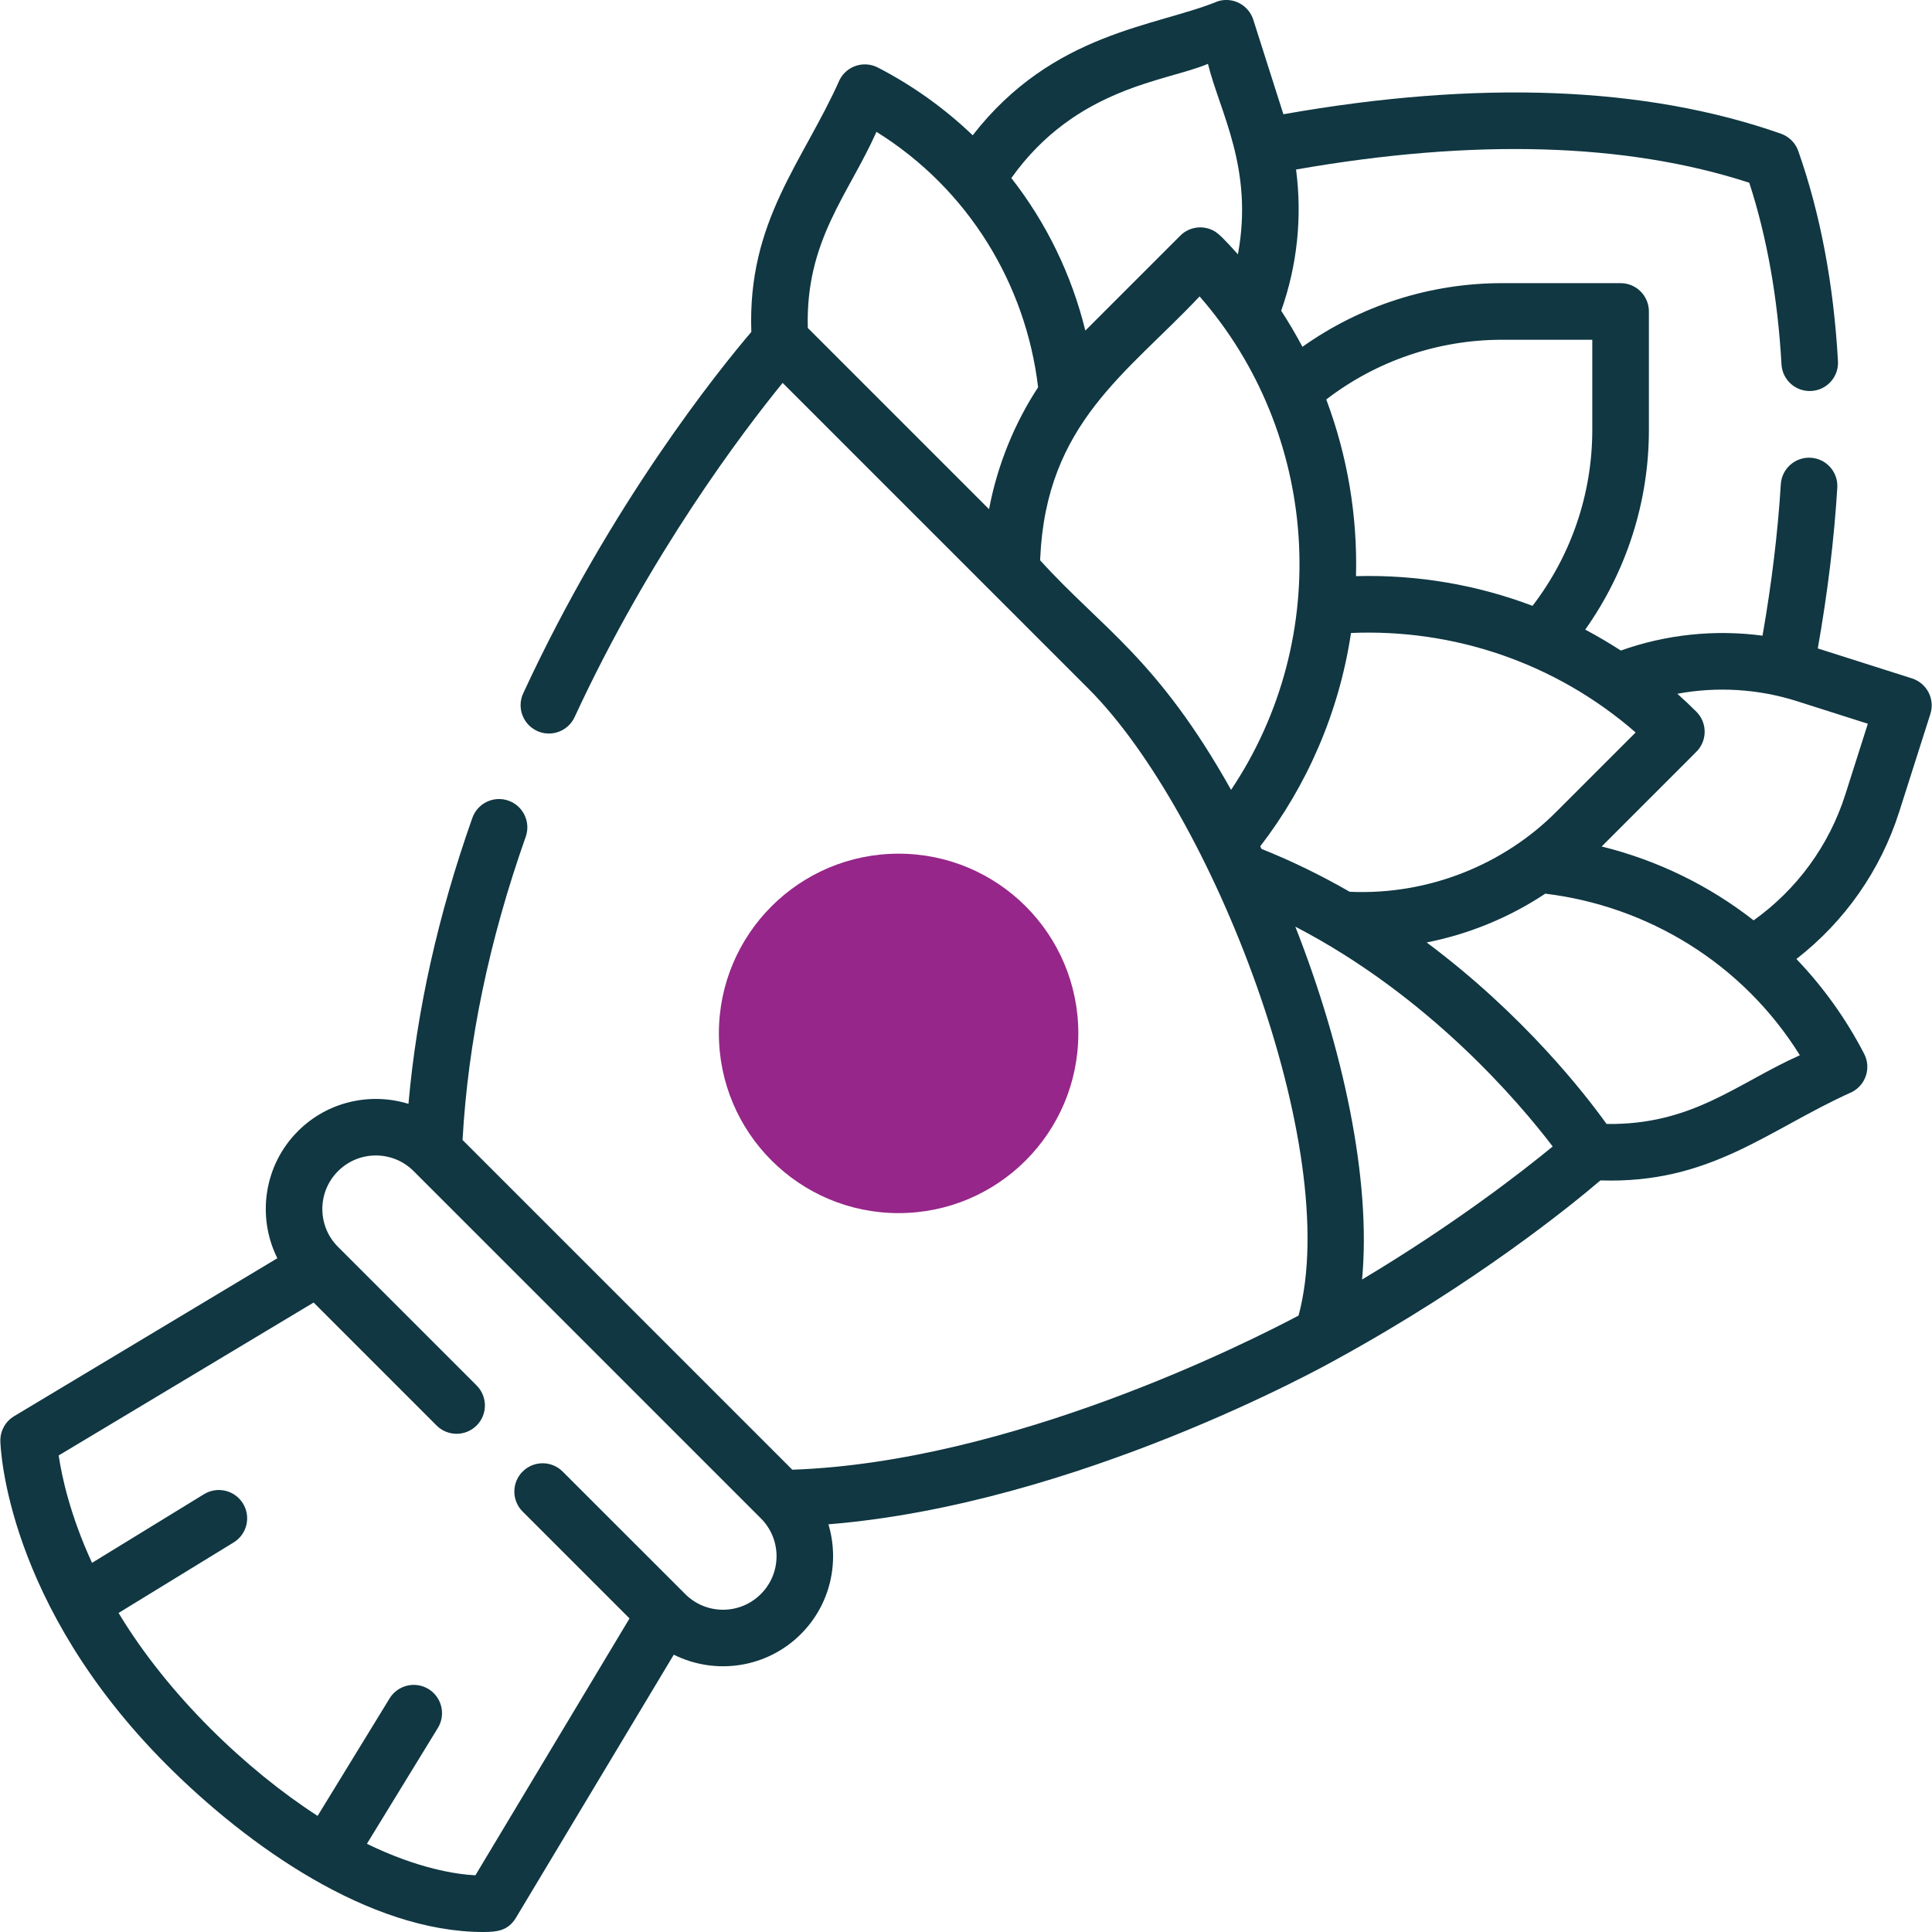 <svg width="43" height="43" viewBox="0 0 43 43" fill="none" xmlns="http://www.w3.org/2000/svg">
<g clip-path="url(#clip0)">
<path d="M42.555 15.099L40.458 14.432C40.677 13.194 40.823 11.994 40.892 10.855C40.914 10.508 40.65 10.209 40.302 10.188C39.956 10.167 39.656 10.431 39.635 10.778C39.569 11.85 39.432 12.981 39.228 14.148C38.17 14.007 37.087 14.119 36.074 14.479C35.816 14.312 35.552 14.156 35.282 14.013C36.199 12.719 36.699 11.17 36.699 9.571V6.932C36.699 6.584 36.417 6.302 36.069 6.302H33.43C31.83 6.302 30.281 6.801 28.988 7.719C28.842 7.445 28.685 7.177 28.515 6.916C28.873 5.907 28.985 4.828 28.846 3.773C32.807 3.079 36.197 3.177 38.933 4.067C39.327 5.28 39.568 6.638 39.65 8.108C39.669 8.455 39.965 8.721 40.313 8.702C40.661 8.683 40.927 8.386 40.907 8.038C40.812 6.331 40.515 4.758 40.024 3.362C39.961 3.181 39.819 3.04 39.639 2.976C36.633 1.919 32.908 1.774 28.564 2.543L27.894 0.439C27.788 0.107 27.434 -0.076 27.103 0.029C25.735 0.594 23.438 0.707 21.649 3.011C21.031 2.419 20.323 1.909 19.538 1.503C19.229 1.344 18.849 1.464 18.689 1.773C17.87 3.613 16.634 4.911 16.722 7.388C16.03 8.199 13.608 11.186 11.645 15.431C11.499 15.747 11.637 16.122 11.953 16.268C12.268 16.414 12.643 16.276 12.789 15.96C14.467 12.332 16.538 9.603 17.419 8.522L24.228 15.331C26.978 18.08 29.899 25.569 28.902 29.28C27.773 29.879 22.495 32.542 17.634 32.711L10.295 25.372C10.415 23.194 10.887 20.925 11.701 18.624C11.817 18.296 11.645 17.936 11.317 17.82C10.989 17.704 10.629 17.876 10.513 18.204C9.75 20.362 9.274 22.497 9.091 24.568C8.25 24.309 7.296 24.511 6.632 25.175C5.868 25.939 5.715 27.087 6.173 28.004L0.314 31.52C0.12 31.636 0.003 31.848 0.008 32.075C0.012 32.221 0.133 35.701 3.716 39.285C5.515 41.084 8.216 43 10.758 43C11.052 43 11.307 42.975 11.481 42.687L14.996 36.828C15.926 37.291 17.069 37.125 17.825 36.369C18.485 35.709 18.689 34.763 18.438 33.926C23.951 33.481 29.491 30.399 29.739 30.259C29.739 30.259 29.739 30.259 29.739 30.259C32.837 28.562 34.965 26.831 35.62 26.272C38.074 26.353 39.34 25.148 41.22 24.304C41.529 24.144 41.65 23.764 41.49 23.455C41.084 22.67 40.574 21.962 39.982 21.344C41.054 20.512 41.855 19.374 42.27 18.068L42.964 15.89C43.069 15.559 42.886 15.205 42.555 15.099ZM23.15 12.47C23.15 12.453 23.152 12.436 23.152 12.419C23.288 9.416 25.08 8.317 26.699 6.597C29.342 9.62 29.696 14.146 27.4 17.58C25.752 14.642 24.519 13.983 23.15 12.47ZM34.627 18.079C33.475 19.231 31.81 19.928 30.04 19.848C29.429 19.497 28.775 19.173 28.077 18.894C28.068 18.875 28.058 18.855 28.049 18.836C29.087 17.488 29.803 15.86 30.069 14.088C32.332 13.992 34.604 14.736 36.404 16.302L34.627 18.079ZM29.518 8.891C30.637 8.031 32.01 7.562 33.43 7.562H35.439V9.571C35.439 10.991 34.969 12.364 34.109 13.484C32.876 13.017 31.552 12.787 30.18 12.823C30.215 11.475 29.988 10.14 29.518 8.891ZM26.885 1.421C27.152 2.502 27.906 3.754 27.552 5.661C27.249 5.322 27.118 5.192 27.011 5.135C26.767 5.005 26.466 5.048 26.269 5.245L24.156 7.358C23.85 6.11 23.286 4.956 22.509 3.963C23.958 1.93 25.971 1.812 26.885 1.421ZM19.507 2.934C21.563 4.214 22.834 6.335 23.105 8.62C22.59 9.402 22.199 10.343 22.013 11.333L17.979 7.299C17.926 5.349 18.884 4.335 19.507 2.934ZM16.934 35.478C16.469 35.944 15.715 35.944 15.25 35.478L12.523 32.752C12.277 32.506 11.879 32.506 11.632 32.752C11.386 32.998 11.386 33.397 11.632 33.642L14.011 36.021L10.581 41.738C10.164 41.717 9.315 41.596 8.166 41.037L9.745 38.459C9.927 38.163 9.834 37.775 9.538 37.593C9.241 37.411 8.853 37.504 8.671 37.801L7.069 40.416C5.492 39.398 3.746 37.738 2.639 35.899L5.2 34.33C5.497 34.148 5.59 33.76 5.408 33.463C5.226 33.167 4.838 33.074 4.542 33.255L2.048 34.784C1.555 33.711 1.373 32.848 1.306 32.394L6.98 28.99L9.717 31.727C9.963 31.973 10.362 31.973 10.608 31.727C10.854 31.481 10.854 31.082 10.608 30.836L7.523 27.751C7.058 27.287 7.058 26.531 7.523 26.066C7.988 25.601 8.742 25.6 9.207 26.066C9.207 26.066 9.207 26.066 9.207 26.066L16.934 33.793C17.4 34.259 17.4 35.013 16.934 35.478ZM30.315 28.478C30.524 26.25 29.891 23.325 28.83 20.625C28.831 20.625 28.832 20.625 28.833 20.626C31.811 22.173 33.812 24.538 34.558 25.517C33.864 26.088 32.364 27.253 30.315 28.478ZM35.757 25.016C35.285 24.357 33.913 22.587 31.753 20.976C32.695 20.79 33.592 20.421 34.393 19.89C36.667 20.166 38.782 21.435 40.059 23.486C38.649 24.117 37.669 25.042 35.757 25.016ZM41.07 17.686C40.709 18.819 39.992 19.798 39.03 20.484C38.04 19.71 36.891 19.147 35.648 18.84C37.879 16.607 37.76 16.732 37.799 16.684C38.001 16.436 37.986 16.071 37.756 15.841C37.618 15.703 37.477 15.57 37.332 15.441C38.214 15.277 39.13 15.331 39.995 15.606L41.572 16.108L41.07 17.686Z" fill="#103742"/>
<circle cx="20" cy="23" r="4" fill="#962689"/>
</g>
<defs>
<clipPath id="clip0">
<rect width="43" height="43" fill="white"/>
</clipPath>
</defs>
</svg>
